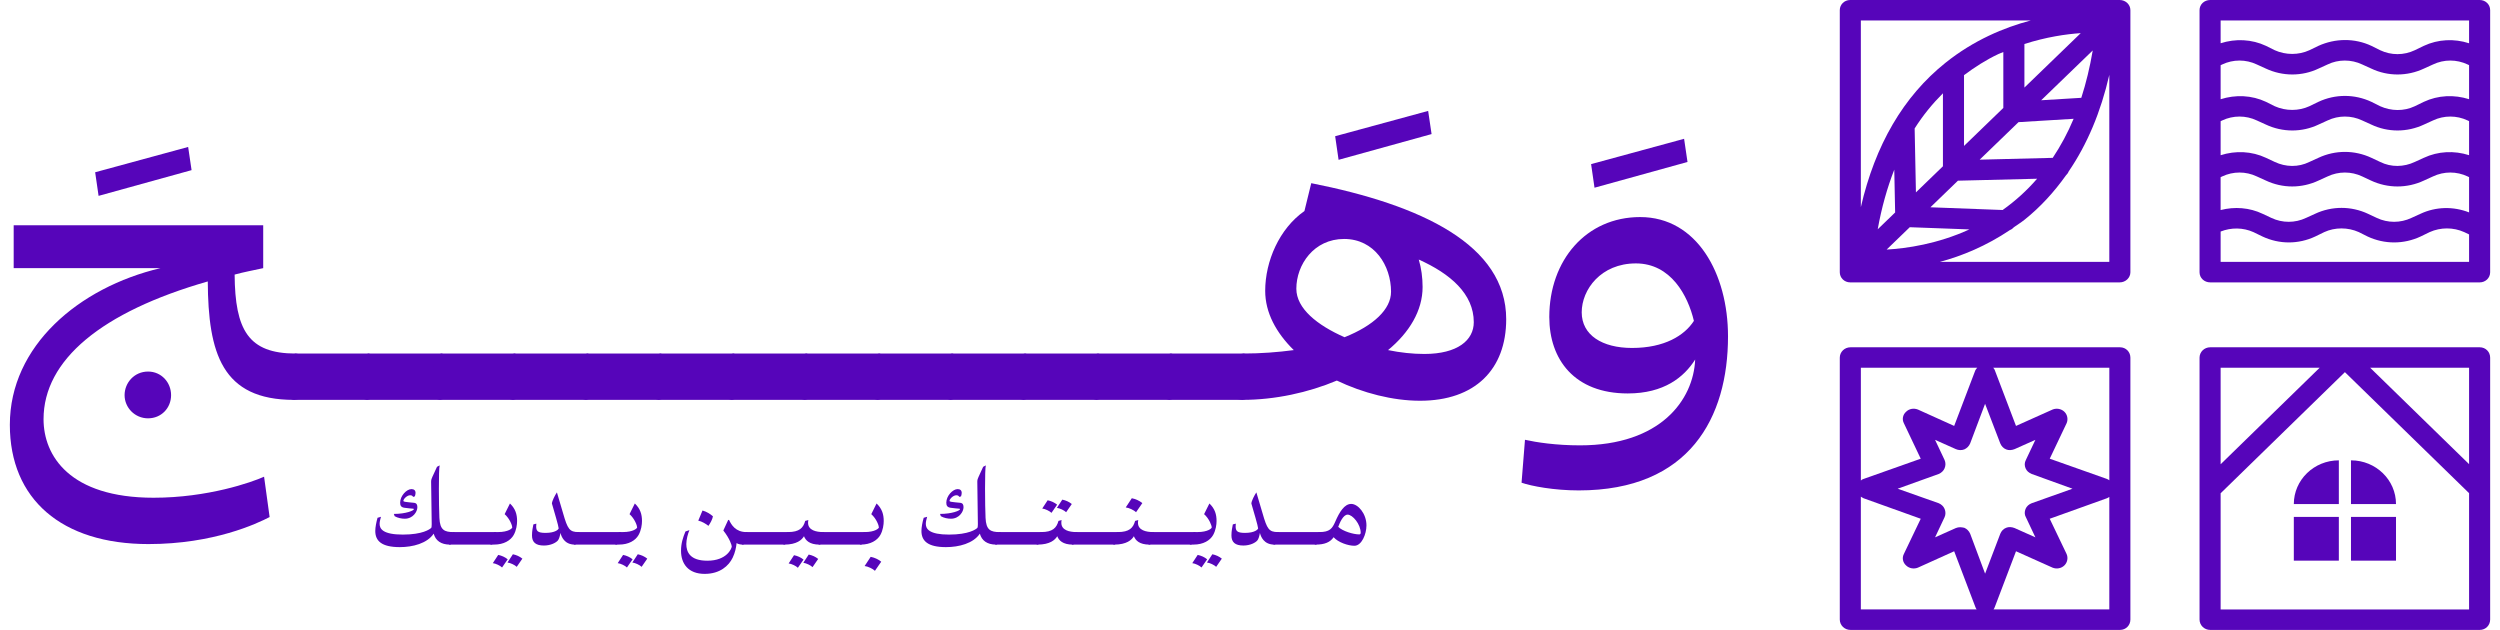 <svg width="127" height="32" viewBox="0 0 127 32" fill="none" xmlns="http://www.w3.org/2000/svg">
<g id="Layer_1" clip-path="url(#clip0_1_2568)">
<g id="Group">
<path id="Vector" d="M107.682 0H93.989C93.689 0 93.461 0.236 93.461 0.513V13.832C93.461 14.109 93.689 14.345 93.989 14.345H107.682C107.982 14.345 108.224 14.109 108.224 13.832V0.513C108.224 0.236 107.982 0 107.682 0ZM105.702 1.683L102.84 4.449V2.235C103.945 1.881 104.95 1.734 105.702 1.683ZM101.769 5.483L99.772 7.413V3.818C100.312 3.416 100.881 3.046 101.513 2.748C101.599 2.707 101.683 2.68 101.769 2.643V5.484V5.483ZM98.701 8.447L97.329 9.773L97.264 6.526C97.682 5.864 98.166 5.273 98.701 4.739V8.447ZM96.229 8.618L96.273 10.794L95.388 11.648C95.584 10.548 95.869 9.543 96.229 8.618H96.229V8.618ZM97.017 11.542L97.03 11.543L100.042 11.654H100.046C98.423 12.396 96.86 12.62 95.841 12.678L97.017 11.542ZM101.734 10.668L98.072 10.53H98.065L99.463 9.179L103.484 9.08C102.965 9.68 102.38 10.209 101.734 10.668ZM104.279 8.019L100.568 8.111L102.541 6.205L105.34 6.035C105.04 6.754 104.682 7.411 104.279 8.019V8.019ZM105.729 4.969L103.692 5.093L106.311 2.563C106.166 3.416 105.973 4.219 105.73 4.969H105.729ZM103.159 1.041C101.801 1.4 100.263 2.043 98.828 3.192C96.69 4.902 95.258 7.369 94.531 10.524V1.041H103.159ZM98.541 13.304C99.661 13.006 100.9 12.496 102.105 11.686C102.186 11.655 102.254 11.603 102.31 11.54C102.49 11.413 102.673 11.301 102.851 11.159C103.655 10.516 104.348 9.755 104.955 8.903C105.012 8.849 105.059 8.786 105.087 8.712C106.029 7.332 106.72 5.693 107.153 3.802V13.304H98.541V13.304Z" fill="#5605BA"/>
<path id="Vector_2" d="M125.972 0H112.279C111.979 0 111.737 0.222 111.737 0.513V13.832C111.737 14.123 111.979 14.345 112.279 14.345H125.972C126.258 14.345 126.5 14.123 126.5 13.832V0.513C126.5 0.222 126.258 0 125.972 0ZM125.429 10.79C124.635 10.479 123.743 10.492 122.955 10.863L122.498 11.071C121.941 11.334 121.299 11.334 120.742 11.071L120.299 10.863C119.443 10.46 118.457 10.46 117.601 10.863L117.144 11.071C116.587 11.334 115.944 11.334 115.388 11.071L114.945 10.863C114.274 10.542 113.515 10.488 112.807 10.671V9.001L112.888 8.962C113.446 8.699 114.088 8.699 114.644 8.962L115.102 9.17C115.958 9.573 116.929 9.573 117.786 9.17L118.243 8.962C118.8 8.699 119.442 8.699 119.999 8.962L120.442 9.17C121.299 9.573 122.284 9.573 123.14 9.17L123.597 8.962C124.155 8.699 124.797 8.699 125.353 8.962L125.429 8.998V10.79H125.429ZM125.429 7.883C124.673 7.643 123.856 7.676 123.126 8.019L122.67 8.227C122.113 8.49 121.47 8.504 120.914 8.227L120.471 8.019C119.614 7.616 118.629 7.616 117.772 8.019L117.315 8.227C116.758 8.504 116.116 8.49 115.559 8.227L115.116 8.019C114.386 7.676 113.565 7.643 112.808 7.885V6.157L112.889 6.118C113.446 5.855 114.088 5.855 114.645 6.118L115.102 6.326C115.959 6.729 116.944 6.729 117.786 6.326L118.243 6.118C118.801 5.855 119.443 5.855 119.999 6.118L120.457 6.326C121.299 6.729 122.284 6.729 123.141 6.326L123.598 6.118C124.155 5.855 124.797 5.855 125.354 6.118L125.429 6.154V7.883ZM125.429 5.039C124.673 4.8 123.856 4.832 123.126 5.175L122.67 5.397C122.113 5.66 121.47 5.646 120.914 5.397L120.471 5.175C119.614 4.772 118.629 4.772 117.772 5.175L117.315 5.397C116.772 5.646 116.116 5.646 115.559 5.397L115.116 5.175C114.386 4.832 113.565 4.8 112.808 5.041V3.312L112.889 3.274C113.446 3.01 114.088 3.01 114.645 3.274L115.102 3.482C115.959 3.884 116.944 3.884 117.786 3.482L118.243 3.274C118.786 3.01 119.443 3.01 119.999 3.274L120.457 3.482C121.299 3.884 122.284 3.884 123.141 3.482L123.598 3.274C124.155 3.01 124.797 3.01 125.354 3.274L125.429 3.309V5.039V5.039ZM125.429 1.04V2.198C124.679 1.955 123.858 1.987 123.126 2.331L122.67 2.552C122.113 2.816 121.47 2.816 120.914 2.552L120.471 2.331C119.614 1.928 118.629 1.942 117.772 2.331L117.315 2.552C116.772 2.802 116.116 2.802 115.559 2.552L115.116 2.331C114.386 1.988 113.565 1.955 112.808 2.197V1.04H125.429ZM112.808 13.304V11.762C113.344 11.55 113.946 11.555 114.474 11.791L114.931 12.013C115.788 12.416 116.759 12.416 117.616 12.013L118.072 11.791C118.615 11.541 119.272 11.541 119.828 11.791L120.271 12.013C121.128 12.416 122.113 12.416 122.97 12.013L123.427 11.791C123.984 11.541 124.626 11.541 125.183 11.791L125.429 11.909V13.304H112.808Z" fill="#5605BA"/>
<path id="Vector_3" d="M107.696 17.642H94.004C93.704 17.642 93.461 17.877 93.461 18.169V31.473C93.461 31.764 93.704 32 94.004 32H107.696C107.996 32 108.224 31.764 108.224 31.473V18.169C108.224 17.877 107.996 17.642 107.696 17.642ZM107.154 18.682V24.398C107.111 24.37 107.068 24.342 107.025 24.328L104.127 23.302L104.984 21.499C105.069 21.305 105.027 21.069 104.869 20.916C104.712 20.764 104.469 20.722 104.27 20.805L102.413 21.637L101.342 18.821C101.328 18.765 101.285 18.724 101.257 18.682H107.154H107.154V18.682ZM102.913 26.27L103.398 27.297L102.342 26.825C102.199 26.769 102.042 26.756 101.914 26.811C101.771 26.866 101.671 26.977 101.614 27.116L100.843 29.142L100.086 27.116C100.029 26.977 99.915 26.866 99.786 26.811C99.715 26.797 99.643 26.783 99.572 26.783C99.5 26.783 99.429 26.797 99.358 26.825L98.301 27.297L98.786 26.27C98.843 26.145 98.843 25.993 98.786 25.854C98.729 25.715 98.615 25.618 98.486 25.563L96.402 24.827L98.486 24.078C98.615 24.023 98.729 23.926 98.786 23.787C98.843 23.648 98.843 23.509 98.786 23.37L98.301 22.344L99.358 22.816C99.486 22.872 99.643 22.885 99.785 22.83C99.914 22.774 100.028 22.663 100.085 22.524L100.842 20.513L101.613 22.524C101.671 22.663 101.77 22.774 101.913 22.83C102.042 22.885 102.199 22.872 102.341 22.816L103.398 22.344L102.912 23.37C102.841 23.509 102.841 23.648 102.898 23.787C102.955 23.926 103.069 24.023 103.212 24.078L105.282 24.827L103.212 25.563C103.069 25.618 102.955 25.715 102.898 25.854C102.841 25.993 102.841 26.145 102.912 26.27H102.913ZM94.531 18.682H100.443C100.4 18.724 100.371 18.765 100.343 18.821L99.272 21.637L97.43 20.805C97.216 20.722 96.987 20.763 96.831 20.916C96.659 21.068 96.616 21.304 96.716 21.498L97.573 23.302L94.675 24.328C94.618 24.342 94.575 24.37 94.532 24.411V18.682H94.531ZM94.531 30.959V25.23C94.574 25.258 94.617 25.286 94.674 25.313L97.573 26.353L96.716 28.143C96.616 28.337 96.659 28.573 96.83 28.725C96.987 28.878 97.23 28.919 97.43 28.836L99.272 28.004L100.343 30.82C100.357 30.876 100.386 30.917 100.414 30.959H94.531H94.531ZM107.154 30.959H101.271C101.299 30.917 101.328 30.876 101.342 30.82L102.413 28.004L104.269 28.836C104.469 28.919 104.712 28.878 104.869 28.725C105.026 28.573 105.069 28.337 104.983 28.143L104.126 26.353L107.025 25.313C107.068 25.299 107.11 25.271 107.153 25.244V30.96H107.154V30.959Z" fill="#5605BA"/>
<g id="Group_2">
<path id="Vector_4" d="M125.972 17.642H112.279C111.979 17.642 111.737 17.877 111.737 18.169V31.473C111.737 31.764 111.979 32 112.279 32H125.972C126.272 32 126.5 31.764 126.5 31.473V18.169C126.5 17.877 126.272 17.642 125.972 17.642ZM125.429 23.579L120.405 18.682H125.429V23.579ZM117.838 18.682L112.808 23.584V18.682H117.838ZM112.808 30.96V25.058L119.121 18.905L125.429 25.053V30.96H112.808Z" fill="#5605BA"/>
<path id="Vector_5" d="M116.526 25.607H118.813V23.385C117.55 23.385 116.526 24.38 116.526 25.607Z" fill="#5605BA"/>
<path id="Vector_6" d="M119.43 23.385V25.607H121.717C121.717 24.38 120.693 23.385 119.43 23.385Z" fill="#5605BA"/>
<path id="Vector_7" d="M118.813 26.259H116.526V28.481H118.813V26.259Z" fill="#5605BA"/>
<path id="Vector_8" d="M121.717 26.259H119.43V28.481H121.717V26.259Z" fill="#5605BA"/>
</g>
</g>
<g id="Group_3">
<path id="Vector_9" d="M9.558 7.465L9.732 8.643L5.008 9.95L4.834 8.751L9.558 7.465Z" fill="#5605BA"/>
<path id="Vector_10" d="M15.387 18.025L15.3 20.248L14.932 20.314C11.27 20.314 10.576 17.937 10.555 14.297C5.159 15.845 2.212 18.287 2.212 21.295C2.212 23.148 3.534 25.285 7.802 25.285C10.554 25.285 12.786 24.5 13.415 24.217L13.697 26.266C13.068 26.593 10.858 27.639 7.542 27.639C3.122 27.639 0.5 25.35 0.5 21.579C0.5 17.568 4.011 14.603 8.149 13.622H0.695V11.442H13.371V13.622C12.873 13.731 12.396 13.818 11.919 13.949C11.941 16.761 12.613 17.96 15.018 17.96L15.386 18.026V18.025H15.387ZM7.521 18.875C8.193 18.875 8.691 19.42 8.691 20.074C8.691 20.728 8.193 21.251 7.521 21.251C6.849 21.251 6.329 20.706 6.329 20.074C6.329 19.441 6.827 18.875 7.521 18.875Z" fill="#5605BA"/>
<path id="Vector_11" d="M14.65 18.068L15.018 17.959H18.724L19.092 18.068L19.006 20.205L18.659 20.313H14.932L14.563 20.205L14.65 18.068Z" fill="#5605BA"/>
<path id="Vector_12" d="M18.356 18.068L18.724 17.959H22.429L22.798 18.068L22.711 20.205L22.364 20.313H18.637L18.269 20.205L18.356 18.068Z" fill="#5605BA"/>
<path id="Vector_13" d="M22.061 18.068L22.429 17.959H26.135L26.503 18.068L26.416 20.205L26.07 20.313H22.343L21.974 20.205L22.061 18.068Z" fill="#5605BA"/>
<path id="Vector_14" d="M25.766 18.068L26.134 17.959H29.84L30.208 18.068L30.122 20.205L29.775 20.313H26.048L25.68 20.205L25.766 18.068Z" fill="#5605BA"/>
<path id="Vector_15" d="M29.471 18.068L29.84 17.959H33.545L33.913 18.068L33.827 20.205L33.48 20.313H29.753L29.385 20.205L29.471 18.068Z" fill="#5605BA"/>
<path id="Vector_16" d="M33.178 18.068L33.546 17.959H37.251L37.62 18.068L37.533 20.205L37.187 20.313H33.459L33.091 20.205L33.178 18.068Z" fill="#5605BA"/>
<path id="Vector_17" d="M36.883 18.068L37.251 17.959H40.957L41.325 18.068L41.238 20.205L40.892 20.313H37.165L36.796 20.205L36.883 18.068Z" fill="#5605BA"/>
<path id="Vector_18" d="M40.588 18.068L40.957 17.959H44.662L45.03 18.068L44.944 20.205L44.597 20.313H40.87L40.502 20.205L40.588 18.068Z" fill="#5605BA"/>
<path id="Vector_19" d="M44.294 18.068L44.662 17.959H48.367L48.736 18.068L48.649 20.205L48.303 20.313H44.575L44.207 20.205L44.294 18.068Z" fill="#5605BA"/>
<path id="Vector_20" d="M47.999 18.068L48.367 17.959H52.073L52.441 18.068L52.354 20.205L52.008 20.313H48.281L47.912 20.205L47.999 18.068Z" fill="#5605BA"/>
<path id="Vector_21" d="M51.704 18.068L52.073 17.959H55.778L56.147 18.068L56.06 20.205L55.713 20.313H51.986L51.618 20.205L51.704 18.068Z" fill="#5605BA"/>
<path id="Vector_22" d="M55.41 18.068L55.778 17.959H59.483L59.852 18.068L59.765 20.205L59.419 20.313H55.692L55.323 20.205L55.41 18.068Z" fill="#5605BA"/>
<path id="Vector_23" d="M59.115 18.068L59.483 17.959H63.189L63.557 18.068L63.471 20.205L63.124 20.313H59.397L59.029 20.205L59.115 18.068Z" fill="#5605BA"/>
<path id="Vector_24" d="M72.55 5.634L72.724 6.811L68 8.119L67.826 6.92L72.55 5.634Z" fill="#5605BA"/>
<path id="Vector_25" d="M66.612 9.305C72.225 10.417 76.515 12.444 76.515 16.216C76.515 18.766 74.933 20.358 72.138 20.358C70.751 20.358 69.234 19.965 67.912 19.333C66.461 19.943 64.771 20.314 63.102 20.314L62.734 20.248L62.82 18.025L63.189 17.959C64.034 17.959 64.922 17.893 65.724 17.785C64.835 16.912 64.272 15.888 64.272 14.776C64.272 13.272 64.987 11.615 66.265 10.721L66.612 9.304L66.612 9.305ZM65.854 14.668C65.854 15.671 66.916 16.521 68.303 17.131C69.776 16.542 70.665 15.714 70.665 14.82C70.665 13.49 69.82 12.139 68.281 12.139C66.743 12.139 65.854 13.447 65.854 14.668H65.854ZM74.868 16.368C74.868 14.929 73.677 13.905 72.073 13.185C72.203 13.621 72.268 14.101 72.268 14.58C72.268 15.779 71.596 16.891 70.513 17.785C71.141 17.915 71.77 17.981 72.355 17.981C74.045 17.981 74.868 17.283 74.868 16.367V16.368Z" fill="#5605BA"/>
<path id="Vector_26" d="M85.552 7.051L85.725 8.228L81.001 9.536L80.828 8.337L85.552 7.051Z" fill="#5605BA"/>
<path id="Vector_27" d="M87.783 17.087C87.783 21.208 85.833 24.913 80.199 24.913C78.942 24.913 77.794 24.695 77.295 24.521L77.469 22.341C78.054 22.472 79.051 22.624 80.264 22.624C84.36 22.624 86.028 20.313 86.115 18.264C85.551 19.158 84.533 19.987 82.691 19.987C79.982 19.987 78.704 18.264 78.704 16.106C78.704 13.207 80.589 11.027 83.319 11.027C86.202 11.027 87.783 13.905 87.783 17.087ZM86.05 16.302C85.746 15.016 84.88 13.381 83.103 13.381C81.326 13.381 80.351 14.711 80.351 15.866C80.351 17.022 81.391 17.676 82.908 17.676C84.554 17.676 85.573 17.044 86.049 16.302H86.05Z" fill="#5605BA"/>
</g>
<g id="Group_4">
<path id="Vector_28" d="M23.12 27.151C23.12 27.335 22.969 27.666 22.856 27.666C22.401 27.666 22.126 27.46 22.032 27.11C21.698 27.606 20.97 27.794 20.308 27.794C19.377 27.794 19.064 27.472 19.064 26.973C19.064 26.783 19.117 26.518 19.179 26.303L19.353 26.253C19.327 26.363 19.285 26.482 19.285 26.613C19.285 26.872 19.462 27.157 20.465 27.157C21.467 27.157 21.833 26.889 21.907 26.815C21.922 26.8 21.931 26.729 21.931 26.625C21.931 26.521 21.901 24.531 21.901 24.466C21.901 24.379 21.928 24.299 21.963 24.228C22.046 24.061 22.084 23.954 22.2 23.713L22.336 23.642C22.306 23.722 22.295 24.251 22.295 24.831C22.295 25.411 22.307 26 22.321 26.307C22.348 26.931 22.581 27.03 23.042 27.03C23.098 27.03 23.119 27.083 23.119 27.151H23.12V27.151ZM20.007 26.107C20.619 26.107 21.024 25.938 21.024 25.866C21.024 25.854 21.015 25.845 20.992 25.842C20.9 25.833 20.746 25.824 20.548 25.795C20.377 25.771 20.327 25.684 20.327 25.536C20.327 25.191 20.655 24.846 20.903 24.846C21.033 24.846 21.11 24.914 21.11 25.042C21.11 25.105 21.089 25.173 21.074 25.215L20.986 25.242C20.956 25.191 20.924 25.159 20.835 25.159C20.675 25.159 20.492 25.352 20.492 25.441C20.492 25.465 20.515 25.483 20.578 25.492C20.69 25.51 20.864 25.527 21.03 25.542C21.175 25.557 21.202 25.655 21.202 25.771C21.202 25.994 20.977 26.351 20.563 26.351C20.398 26.351 20.203 26.312 20.049 26.223L20.007 26.107H20.007Z" fill="#5605BA"/>
<path id="Vector_29" d="M25.151 27.029C25.204 27.029 25.225 27.083 25.225 27.151C25.225 27.335 25.077 27.666 24.962 27.666H22.857C22.801 27.666 22.777 27.618 22.777 27.547C22.777 27.362 22.927 27.029 23.043 27.029H25.151Z" fill="#5605BA"/>
<path id="Vector_30" d="M25.101 27.666H24.953C24.902 27.666 24.882 27.612 24.882 27.544C24.882 27.362 25.033 27.029 25.148 27.029H25.296C25.837 27.029 26.023 26.836 26.023 26.794C26.023 26.705 25.902 26.354 25.636 26.119L25.905 25.577C26.188 25.845 26.268 26.137 26.268 26.467C26.268 26.642 26.233 26.934 26.094 27.181C25.937 27.454 25.597 27.665 25.101 27.665V27.666ZM25.505 28.829C25.414 28.736 25.186 28.626 25.035 28.608L25.31 28.189C25.493 28.228 25.65 28.299 25.792 28.412L25.505 28.828H25.505V28.829ZM26.25 28.796C26.159 28.704 25.931 28.594 25.78 28.576L26.055 28.156C26.238 28.195 26.395 28.266 26.537 28.379L26.25 28.795H26.25V28.796Z" fill="#5605BA"/>
<path id="Vector_31" d="M27.247 26.601C27.241 26.651 27.238 26.693 27.238 26.735C27.238 26.967 27.303 27.071 27.714 27.071C28.211 27.071 28.38 26.892 28.38 26.839C28.38 26.741 28.14 25.938 28.037 25.578C28.046 25.441 28.191 25.162 28.291 25.013C28.374 25.278 28.456 25.56 28.604 26.072C28.835 26.878 28.932 27.029 29.387 27.029C29.444 27.029 29.464 27.083 29.464 27.154C29.464 27.336 29.317 27.666 29.201 27.666C28.666 27.666 28.518 27.255 28.471 27.071C28.447 27.223 28.403 27.383 28.338 27.458C28.24 27.57 27.98 27.713 27.631 27.713C27.214 27.713 27.025 27.547 27.025 27.199C27.025 26.973 27.069 26.776 27.096 26.639L27.247 26.601H27.247Z" fill="#5605BA"/>
<path id="Vector_32" d="M31.495 27.029C31.548 27.029 31.569 27.083 31.569 27.151C31.569 27.335 31.421 27.666 31.306 27.666H29.201C29.145 27.666 29.121 27.618 29.121 27.547C29.121 27.362 29.272 27.029 29.387 27.029H31.495Z" fill="#5605BA"/>
<path id="Vector_33" d="M31.445 27.666H31.297C31.247 27.666 31.226 27.612 31.226 27.544C31.226 27.362 31.377 27.029 31.492 27.029H31.64C32.181 27.029 32.367 26.836 32.367 26.794C32.367 26.705 32.246 26.354 31.98 26.119L32.249 25.577C32.532 25.845 32.613 26.137 32.613 26.467C32.613 26.642 32.577 26.934 32.438 27.181C32.281 27.454 31.942 27.665 31.445 27.665V27.666ZM31.85 28.829C31.758 28.736 31.53 28.626 31.38 28.608L31.654 28.189C31.838 28.228 31.994 28.299 32.136 28.412L31.849 28.828H31.85V28.829ZM32.595 28.796C32.503 28.704 32.275 28.594 32.124 28.576L32.399 28.156C32.583 28.195 32.739 28.266 32.881 28.379L32.594 28.795H32.595V28.796Z" fill="#5605BA"/>
<path id="Vector_34" d="M37.999 27.151C37.999 27.335 37.851 27.666 37.736 27.666C37.62 27.666 37.496 27.645 37.419 27.588C37.396 27.814 37.345 28.073 37.218 28.335C37.02 28.742 36.577 29.153 35.797 29.153C34.963 29.153 34.596 28.635 34.596 27.981C34.596 27.609 34.694 27.302 34.821 26.999L35.022 26.931C34.942 27.119 34.865 27.41 34.865 27.636C34.865 28.038 35.048 28.484 35.932 28.484C36.934 28.484 37.173 27.853 37.173 27.758C37.173 27.708 37.085 27.381 36.745 26.949L36.993 26.411H37.035C37.156 26.667 37.369 27.03 37.925 27.03C37.978 27.03 37.998 27.08 37.998 27.151L37.999 27.151ZM35.687 25.934C35.891 25.991 36.077 26.104 36.217 26.229C36.19 26.387 36.087 26.571 35.989 26.713C35.859 26.612 35.658 26.487 35.472 26.449L35.687 25.934V25.934Z" fill="#5605BA"/>
<path id="Vector_35" d="M40.03 27.029C40.083 27.029 40.104 27.083 40.104 27.151C40.104 27.335 39.956 27.666 39.84 27.666H37.736C37.68 27.666 37.656 27.618 37.656 27.547C37.656 27.362 37.806 27.029 37.922 27.029H40.03Z" fill="#5605BA"/>
<path id="Vector_36" d="M41.893 27.151C41.893 27.335 41.745 27.666 41.629 27.666C41.127 27.666 40.923 27.452 40.843 27.24C40.734 27.425 40.477 27.666 39.841 27.666C39.785 27.666 39.761 27.618 39.761 27.547C39.761 27.362 39.912 27.029 40.027 27.029C40.612 27.029 40.808 26.815 40.905 26.461L41.065 26.419C41.056 26.452 41.05 26.5 41.05 26.559C41.05 26.936 41.458 27.029 41.819 27.029C41.872 27.029 41.893 27.082 41.893 27.151V27.151ZM40.533 28.844C40.441 28.751 40.214 28.641 40.063 28.623L40.337 28.204C40.521 28.242 40.678 28.314 40.819 28.427L40.532 28.843H40.533V28.844ZM41.278 28.811C41.186 28.719 40.959 28.608 40.808 28.59L41.083 28.171C41.266 28.21 41.423 28.281 41.564 28.394L41.277 28.81H41.278V28.811Z" fill="#5605BA"/>
<path id="Vector_37" d="M43.923 27.029C43.977 27.029 43.998 27.083 43.998 27.151C43.998 27.335 43.85 27.666 43.734 27.666H41.629C41.573 27.666 41.549 27.618 41.549 27.547C41.549 27.362 41.7 27.029 41.815 27.029H43.923Z" fill="#5605BA"/>
<path id="Vector_38" d="M43.725 27.666C43.675 27.66 43.654 27.612 43.654 27.544C43.654 27.362 43.805 27.029 43.921 27.029C44.462 27.029 44.648 26.836 44.648 26.794C44.648 26.705 44.527 26.354 44.261 26.119L44.529 25.577C44.813 25.845 44.893 26.137 44.893 26.467C44.893 26.642 44.858 26.934 44.719 27.181C44.562 27.454 44.222 27.665 43.725 27.665V27.666ZM44.447 28.998C44.346 28.897 44.092 28.772 43.923 28.754L44.231 28.287C44.435 28.329 44.609 28.409 44.766 28.534L44.446 28.998H44.447V28.998Z" fill="#5605BA"/>
<path id="Vector_39" d="M50.865 27.151C50.865 27.335 50.714 27.666 50.602 27.666C50.146 27.666 49.871 27.46 49.777 27.11C49.443 27.606 48.716 27.794 48.053 27.794C47.123 27.794 46.809 27.472 46.809 26.973C46.809 26.783 46.862 26.518 46.924 26.303L47.099 26.253C47.072 26.363 47.031 26.482 47.031 26.613C47.031 26.872 47.208 27.157 48.21 27.157C49.212 27.157 49.579 26.889 49.653 26.815C49.667 26.8 49.676 26.729 49.676 26.625C49.676 26.521 49.647 24.531 49.647 24.466C49.647 24.379 49.673 24.299 49.709 24.228C49.791 24.061 49.83 23.954 49.945 23.713L50.081 23.642C50.051 23.722 50.04 24.251 50.04 24.831C50.04 25.411 50.052 26 50.066 26.307C50.093 26.931 50.326 27.03 50.788 27.03C50.844 27.03 50.864 27.083 50.864 27.151L50.865 27.151ZM47.752 26.107C48.364 26.107 48.769 25.938 48.769 25.866C48.769 25.854 48.761 25.845 48.737 25.842C48.645 25.833 48.492 25.824 48.294 25.795C48.122 25.771 48.072 25.684 48.072 25.536C48.072 25.191 48.4 24.846 48.649 24.846C48.779 24.846 48.855 24.914 48.855 25.042C48.855 25.105 48.835 25.173 48.82 25.215L48.731 25.242C48.701 25.191 48.669 25.159 48.58 25.159C48.42 25.159 48.237 25.352 48.237 25.441C48.237 25.465 48.261 25.483 48.323 25.492C48.435 25.51 48.61 25.527 48.775 25.542C48.92 25.557 48.947 25.655 48.947 25.771C48.947 25.994 48.722 26.351 48.309 26.351C48.143 26.351 47.948 26.312 47.794 26.223L47.753 26.107H47.752Z" fill="#5605BA"/>
<path id="Vector_40" d="M52.896 27.029C52.949 27.029 52.97 27.083 52.97 27.151C52.97 27.335 52.822 27.666 52.707 27.666H50.602C50.546 27.666 50.522 27.618 50.522 27.547C50.522 27.362 50.673 27.029 50.788 27.029H52.896Z" fill="#5605BA"/>
<path id="Vector_41" d="M54.758 27.151C54.758 27.335 54.611 27.666 54.495 27.666C53.992 27.666 53.788 27.452 53.709 27.24C53.599 27.425 53.342 27.666 52.706 27.666C52.651 27.666 52.627 27.618 52.627 27.547C52.627 27.362 52.777 27.029 52.892 27.029C53.478 27.029 53.673 26.815 53.771 26.461L53.93 26.419C53.922 26.452 53.916 26.5 53.916 26.559C53.916 26.936 54.324 27.029 54.684 27.029C54.737 27.029 54.758 27.082 54.758 27.151V27.151ZM53.416 26.053C53.324 25.961 53.097 25.851 52.946 25.833L53.221 25.414C53.404 25.453 53.561 25.524 53.702 25.637L53.415 26.053H53.416V26.053ZM54.161 26.021C54.069 25.929 53.842 25.818 53.691 25.8L53.965 25.381C54.149 25.42 54.306 25.491 54.447 25.604L54.16 26.02H54.161V26.021Z" fill="#5605BA"/>
<path id="Vector_42" d="M56.79 27.029C56.843 27.029 56.864 27.083 56.864 27.151C56.864 27.335 56.716 27.666 56.6 27.666H54.496C54.44 27.666 54.416 27.618 54.416 27.547C54.416 27.362 54.566 27.029 54.682 27.029H56.79Z" fill="#5605BA"/>
<path id="Vector_43" d="M58.652 27.151C58.652 27.335 58.504 27.666 58.389 27.666C57.886 27.666 57.682 27.452 57.602 27.24C57.493 27.425 57.236 27.666 56.6 27.666C56.544 27.666 56.52 27.618 56.52 27.547C56.52 27.362 56.671 27.029 56.786 27.029C57.372 27.029 57.567 26.815 57.664 26.461L57.824 26.419C57.815 26.452 57.809 26.5 57.809 26.559C57.809 26.936 58.218 27.029 58.578 27.029C58.631 27.029 58.652 27.082 58.652 27.151V27.151ZM57.712 26.021C57.611 25.92 57.357 25.795 57.188 25.777L57.496 25.31C57.7 25.352 57.874 25.432 58.031 25.557L57.711 26.021H57.712Z" fill="#5605BA"/>
<path id="Vector_44" d="M60.683 27.029C60.736 27.029 60.757 27.083 60.757 27.151C60.757 27.335 60.609 27.666 60.493 27.666H58.389C58.333 27.666 58.309 27.618 58.309 27.547C58.309 27.362 58.459 27.029 58.575 27.029H60.683Z" fill="#5605BA"/>
<path id="Vector_45" d="M60.633 27.666H60.485C60.435 27.666 60.415 27.612 60.415 27.544C60.415 27.362 60.565 27.029 60.681 27.029H60.828C61.369 27.029 61.556 26.836 61.556 26.794C61.556 26.705 61.434 26.354 61.168 26.119L61.437 25.577C61.721 25.845 61.801 26.137 61.801 26.467C61.801 26.642 61.765 26.934 61.626 27.181C61.469 27.454 61.13 27.665 60.633 27.665V27.666ZM61.038 28.829C60.946 28.736 60.719 28.626 60.568 28.608L60.843 28.189C61.026 28.228 61.183 28.299 61.324 28.412L61.037 28.828H61.038V28.829ZM61.783 28.796C61.691 28.704 61.464 28.594 61.313 28.576L61.587 28.156C61.771 28.195 61.928 28.266 62.069 28.379L61.782 28.795H61.783V28.796Z" fill="#5605BA"/>
<path id="Vector_46" d="M62.779 26.601C62.773 26.651 62.771 26.693 62.771 26.735C62.771 26.967 62.836 27.071 63.247 27.071C63.743 27.071 63.912 26.892 63.912 26.839C63.912 26.741 63.673 25.938 63.569 25.578C63.578 25.441 63.723 25.162 63.823 25.013C63.906 25.278 63.989 25.56 64.137 26.072C64.367 26.878 64.465 27.029 64.92 27.029C64.976 27.029 64.997 27.083 64.997 27.154C64.997 27.336 64.849 27.666 64.734 27.666C64.199 27.666 64.05 27.255 64.003 27.071C63.98 27.223 63.935 27.383 63.87 27.458C63.772 27.57 63.512 27.713 63.163 27.713C62.747 27.713 62.557 27.547 62.557 27.199C62.557 26.973 62.602 26.776 62.628 26.639L62.779 26.601H62.779Z" fill="#5605BA"/>
<path id="Vector_47" d="M67.028 27.029C67.081 27.029 67.102 27.083 67.102 27.151C67.102 27.335 66.954 27.666 66.838 27.666H64.733C64.677 27.666 64.654 27.618 64.654 27.547C64.654 27.362 64.805 27.029 64.92 27.029H67.028Z" fill="#5605BA"/>
<path id="Vector_48" d="M66.758 27.547C66.758 27.365 66.909 27.029 67.024 27.029C67.55 27.029 67.678 26.854 67.834 26.494C68.044 26.012 68.295 25.599 68.641 25.599C68.987 25.599 69.416 26.092 69.416 26.69C69.416 27.134 69.173 27.725 68.803 27.725C68.49 27.725 67.982 27.556 67.748 27.291C67.571 27.55 67.284 27.666 66.835 27.666C66.781 27.666 66.758 27.618 66.758 27.547H66.758ZM69.052 27.148C69.103 27.148 69.123 27.106 69.123 27.065C69.123 26.63 68.71 26.143 68.461 26.143C68.231 26.143 68.056 26.562 67.982 26.764C68.201 26.982 68.748 27.148 69.052 27.148V27.148Z" fill="#5605BA"/>
</g>
</g>
<defs>
<clipPath id="clip0_1_2568">
<rect width="126" height="32" fill="white" transform="translate(0.5)"/>
</clipPath>
</defs>
</svg>
